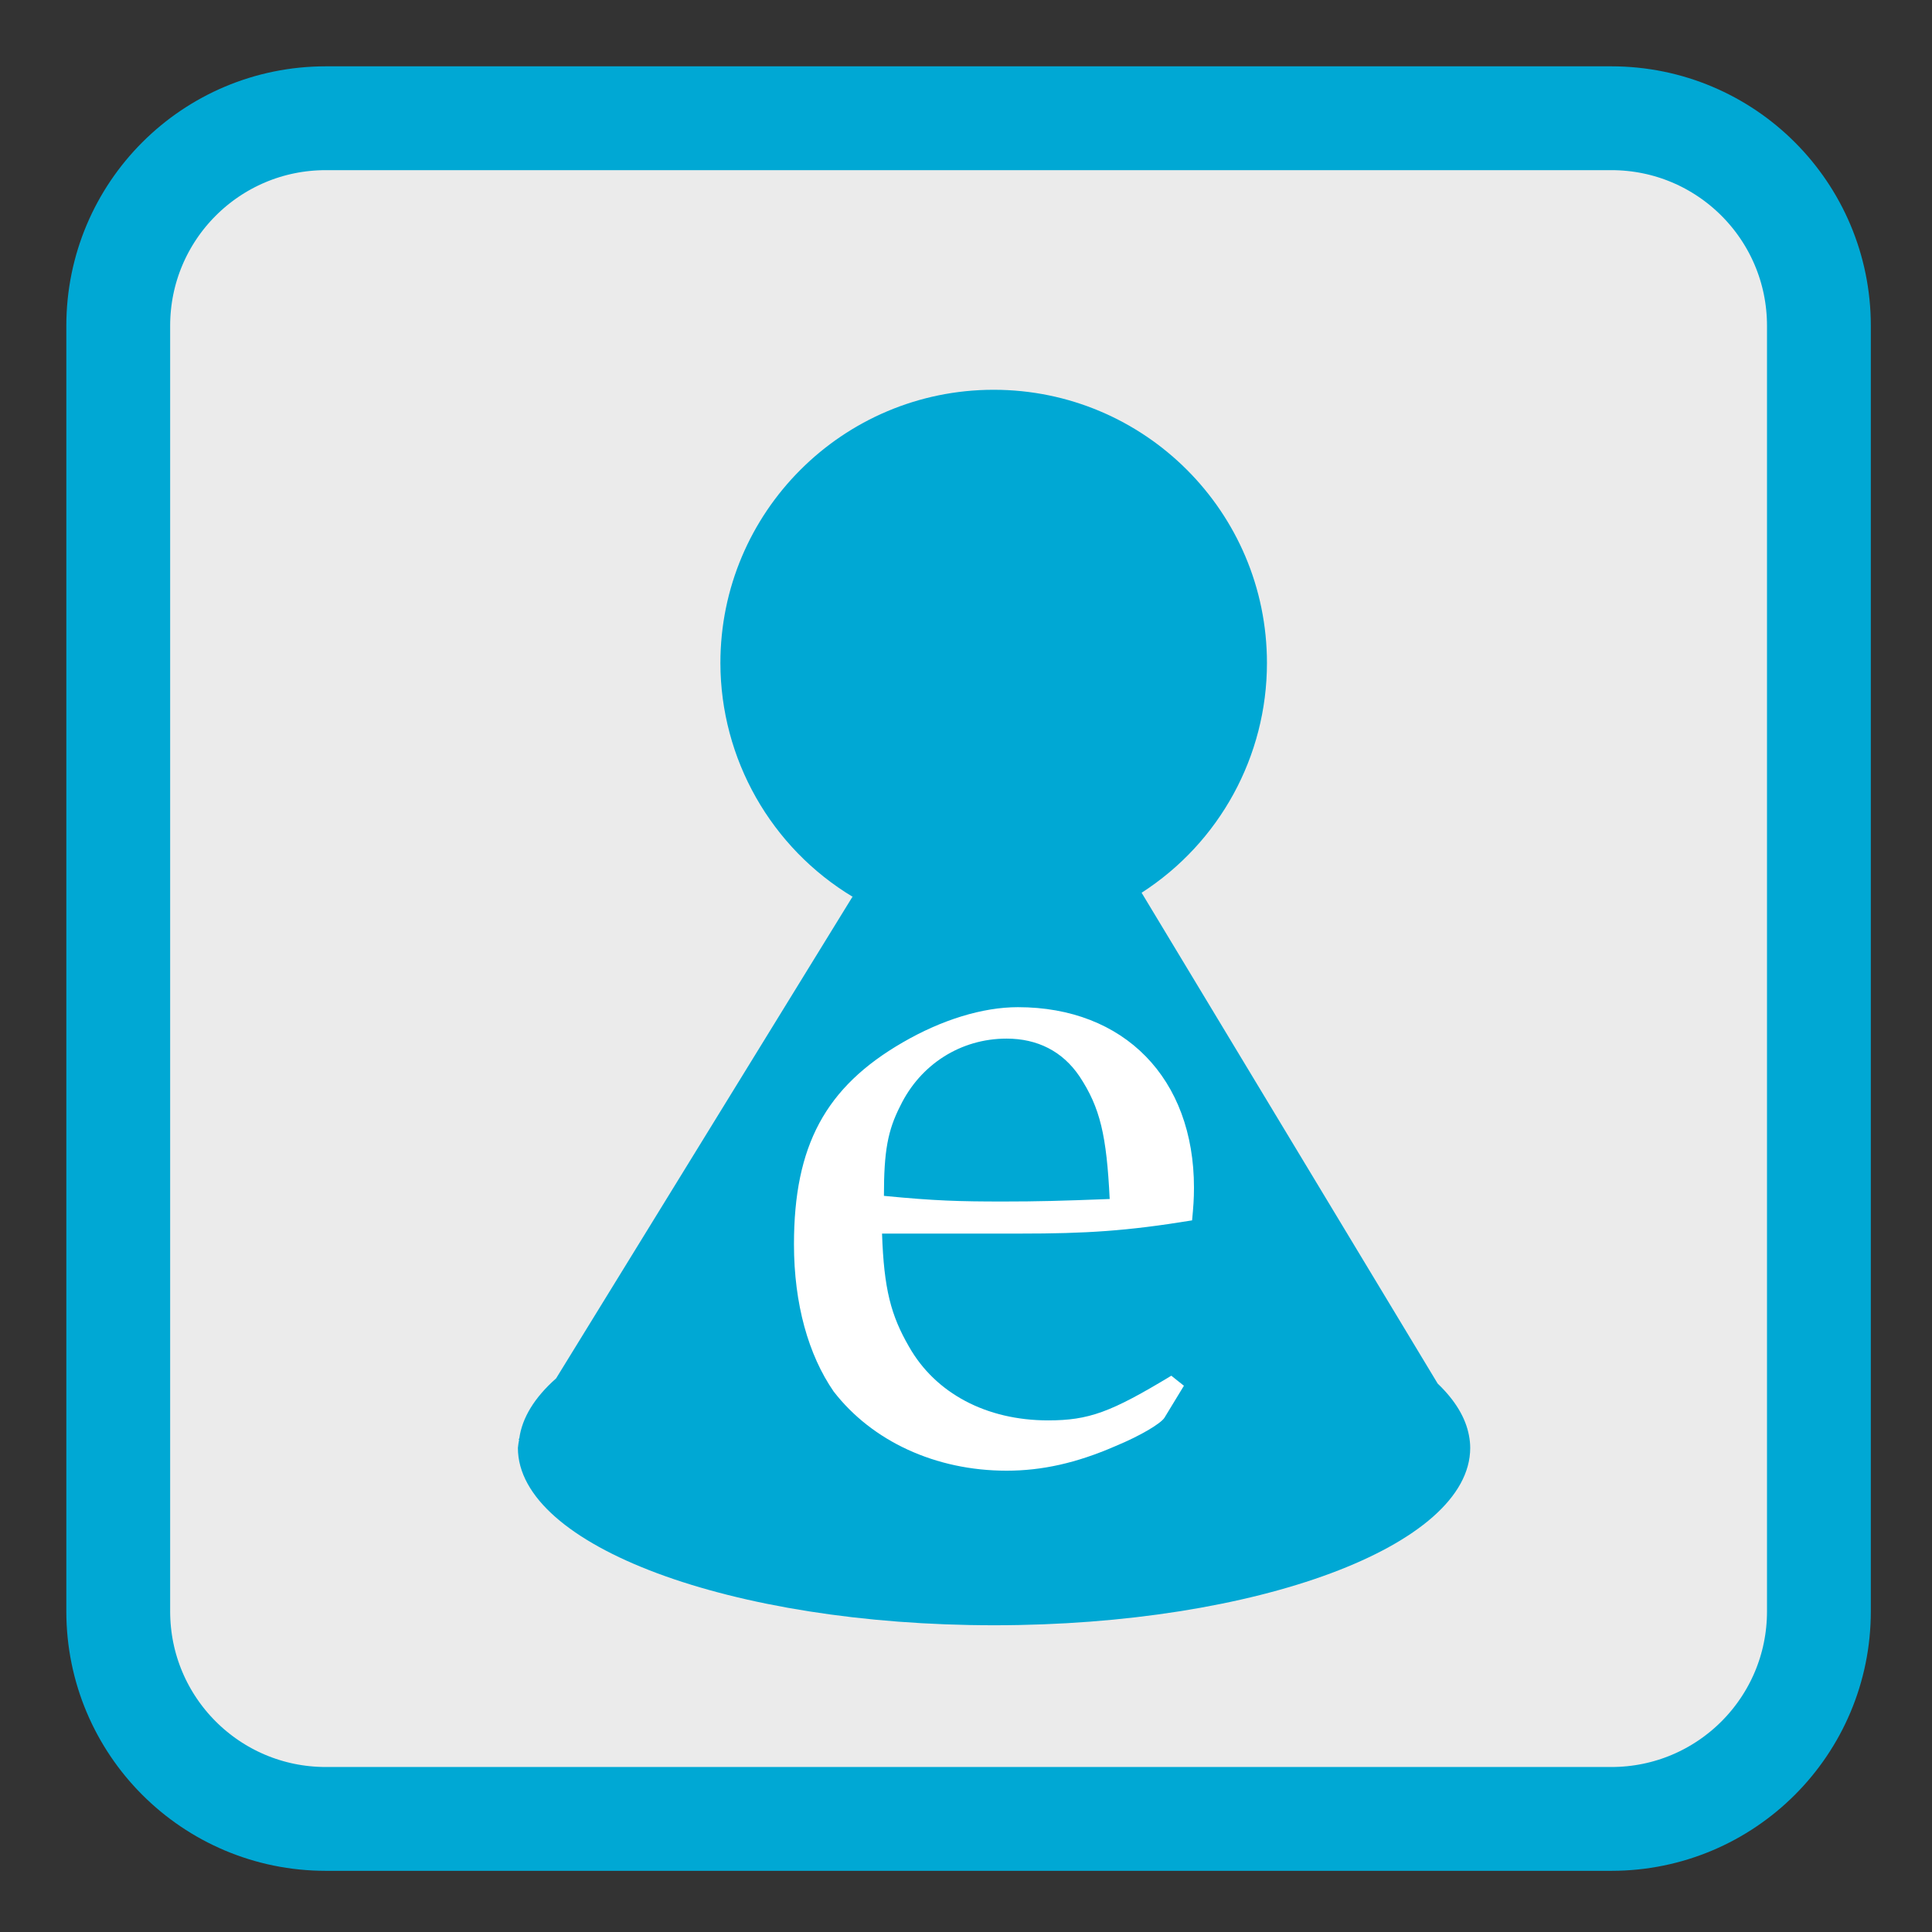 
<svg xmlns="http://www.w3.org/2000/svg" xmlns:xlink="http://www.w3.org/1999/xlink" width="48px" height="48px" viewBox="0 0 48 48" version="1.1">
<rect x="0" y="0" width="48" height="48" fill="#333333" stroke="none"/>
<defs>
<g>
<symbol overflow="visible" id="glyph0-0">
<path style="stroke:none;" d=""/>
</symbol>
<symbol overflow="visible" id="glyph0-1">
<path style="stroke:none;" d="M 10.297 -1.641 L 9.984 -1.891 C 8.484 -0.984 7.938 -0.781 6.922 -0.781 C 5.391 -0.781 4.125 -1.453 3.469 -2.609 C 3.016 -3.391 2.844 -4.047 2.797 -5.422 L 6.234 -5.422 C 7.859 -5.422 8.875 -5.484 10.5 -5.75 C 10.531 -6.078 10.547 -6.281 10.547 -6.562 C 10.547 -9.281 8.812 -11.047 6.172 -11.047 C 5.297 -11.047 4.281 -10.734 3.312 -10.172 C 1.391 -9.062 0.609 -7.609 0.609 -5.156 C 0.609 -3.672 0.969 -2.406 1.594 -1.5 C 2.547 -0.266 4.125 0.469 5.891 0.469 C 6.766 0.469 7.625 0.281 8.594 -0.141 C 9.234 -0.406 9.719 -0.703 9.812 -0.844 Z M 8.453 -6.281 C 7.234 -6.234 6.656 -6.219 5.812 -6.219 C 4.734 -6.219 4.125 -6.234 2.844 -6.359 C 2.844 -7.469 2.938 -7.984 3.25 -8.594 C 3.75 -9.625 4.75 -10.266 5.891 -10.266 C 6.656 -10.266 7.281 -9.953 7.703 -9.328 C 8.219 -8.547 8.375 -7.859 8.453 -6.281 Z M 8.453 -6.281 "/>
</symbol>
</g>
</defs>
<g id="surface1">
<path style="fill-rule:nonzero;fill:rgb(92.157%,92.157%,92.157%);fill-opacity:1;stroke-width:27.442;stroke-linecap:butt;stroke-linejoin:miter;stroke:rgb(0%,65.882%,83.137%);stroke-opacity:1;stroke-miterlimit:4;" d="M 86.125 31.25 L 425.875 31.25 C 456.208 31.25 480.75 55.792 480.75 86.125 L 480.75 425.875 C 480.75 456.208 456.208 480.75 425.875 480.75 L 86.125 480.75 C 55.792 480.75 31.25 456.208 31.25 425.875 L 31.25 86.125 C 31.25 55.792 55.792 31.25 86.125 31.25 Z M 86.125 31.25 " transform="matrix(0.094,0,0,0.094,0,0)"/>
<path style=" stroke:none;fill-rule:nonzero;fill:rgb(0%,65.882%,83.137%);fill-opacity:1;" d="M 24.688 9.684 C 20.938 9.684 17.898 12.723 17.898 16.473 C 17.902 18.852 19.152 21.059 21.191 22.285 L 21.176 22.285 L 13.816 34.246 C 13.281 34.719 12.973 35.223 12.902 35.734 L 12.883 35.766 L 12.898 35.766 C 12.883 35.832 12.875 35.902 12.867 35.973 C 12.867 38.406 18.164 40.379 24.699 40.379 C 31.23 40.379 36.527 38.406 36.527 35.973 C 36.527 35.871 36.516 35.766 36.496 35.664 C 36.414 35.223 36.152 34.789 35.719 34.375 L 28.363 22.18 C 30.305 20.93 31.477 18.781 31.477 16.473 C 31.477 12.723 28.438 9.684 24.688 9.684 Z M 24.688 9.684 "/>
<g style="fill:rgb(100%,100%,100%);fill-opacity:1;">
  <use xlink:href="#glyph0-1" x="19.117" y="36.07"/>
</g>
</g>
</svg>
